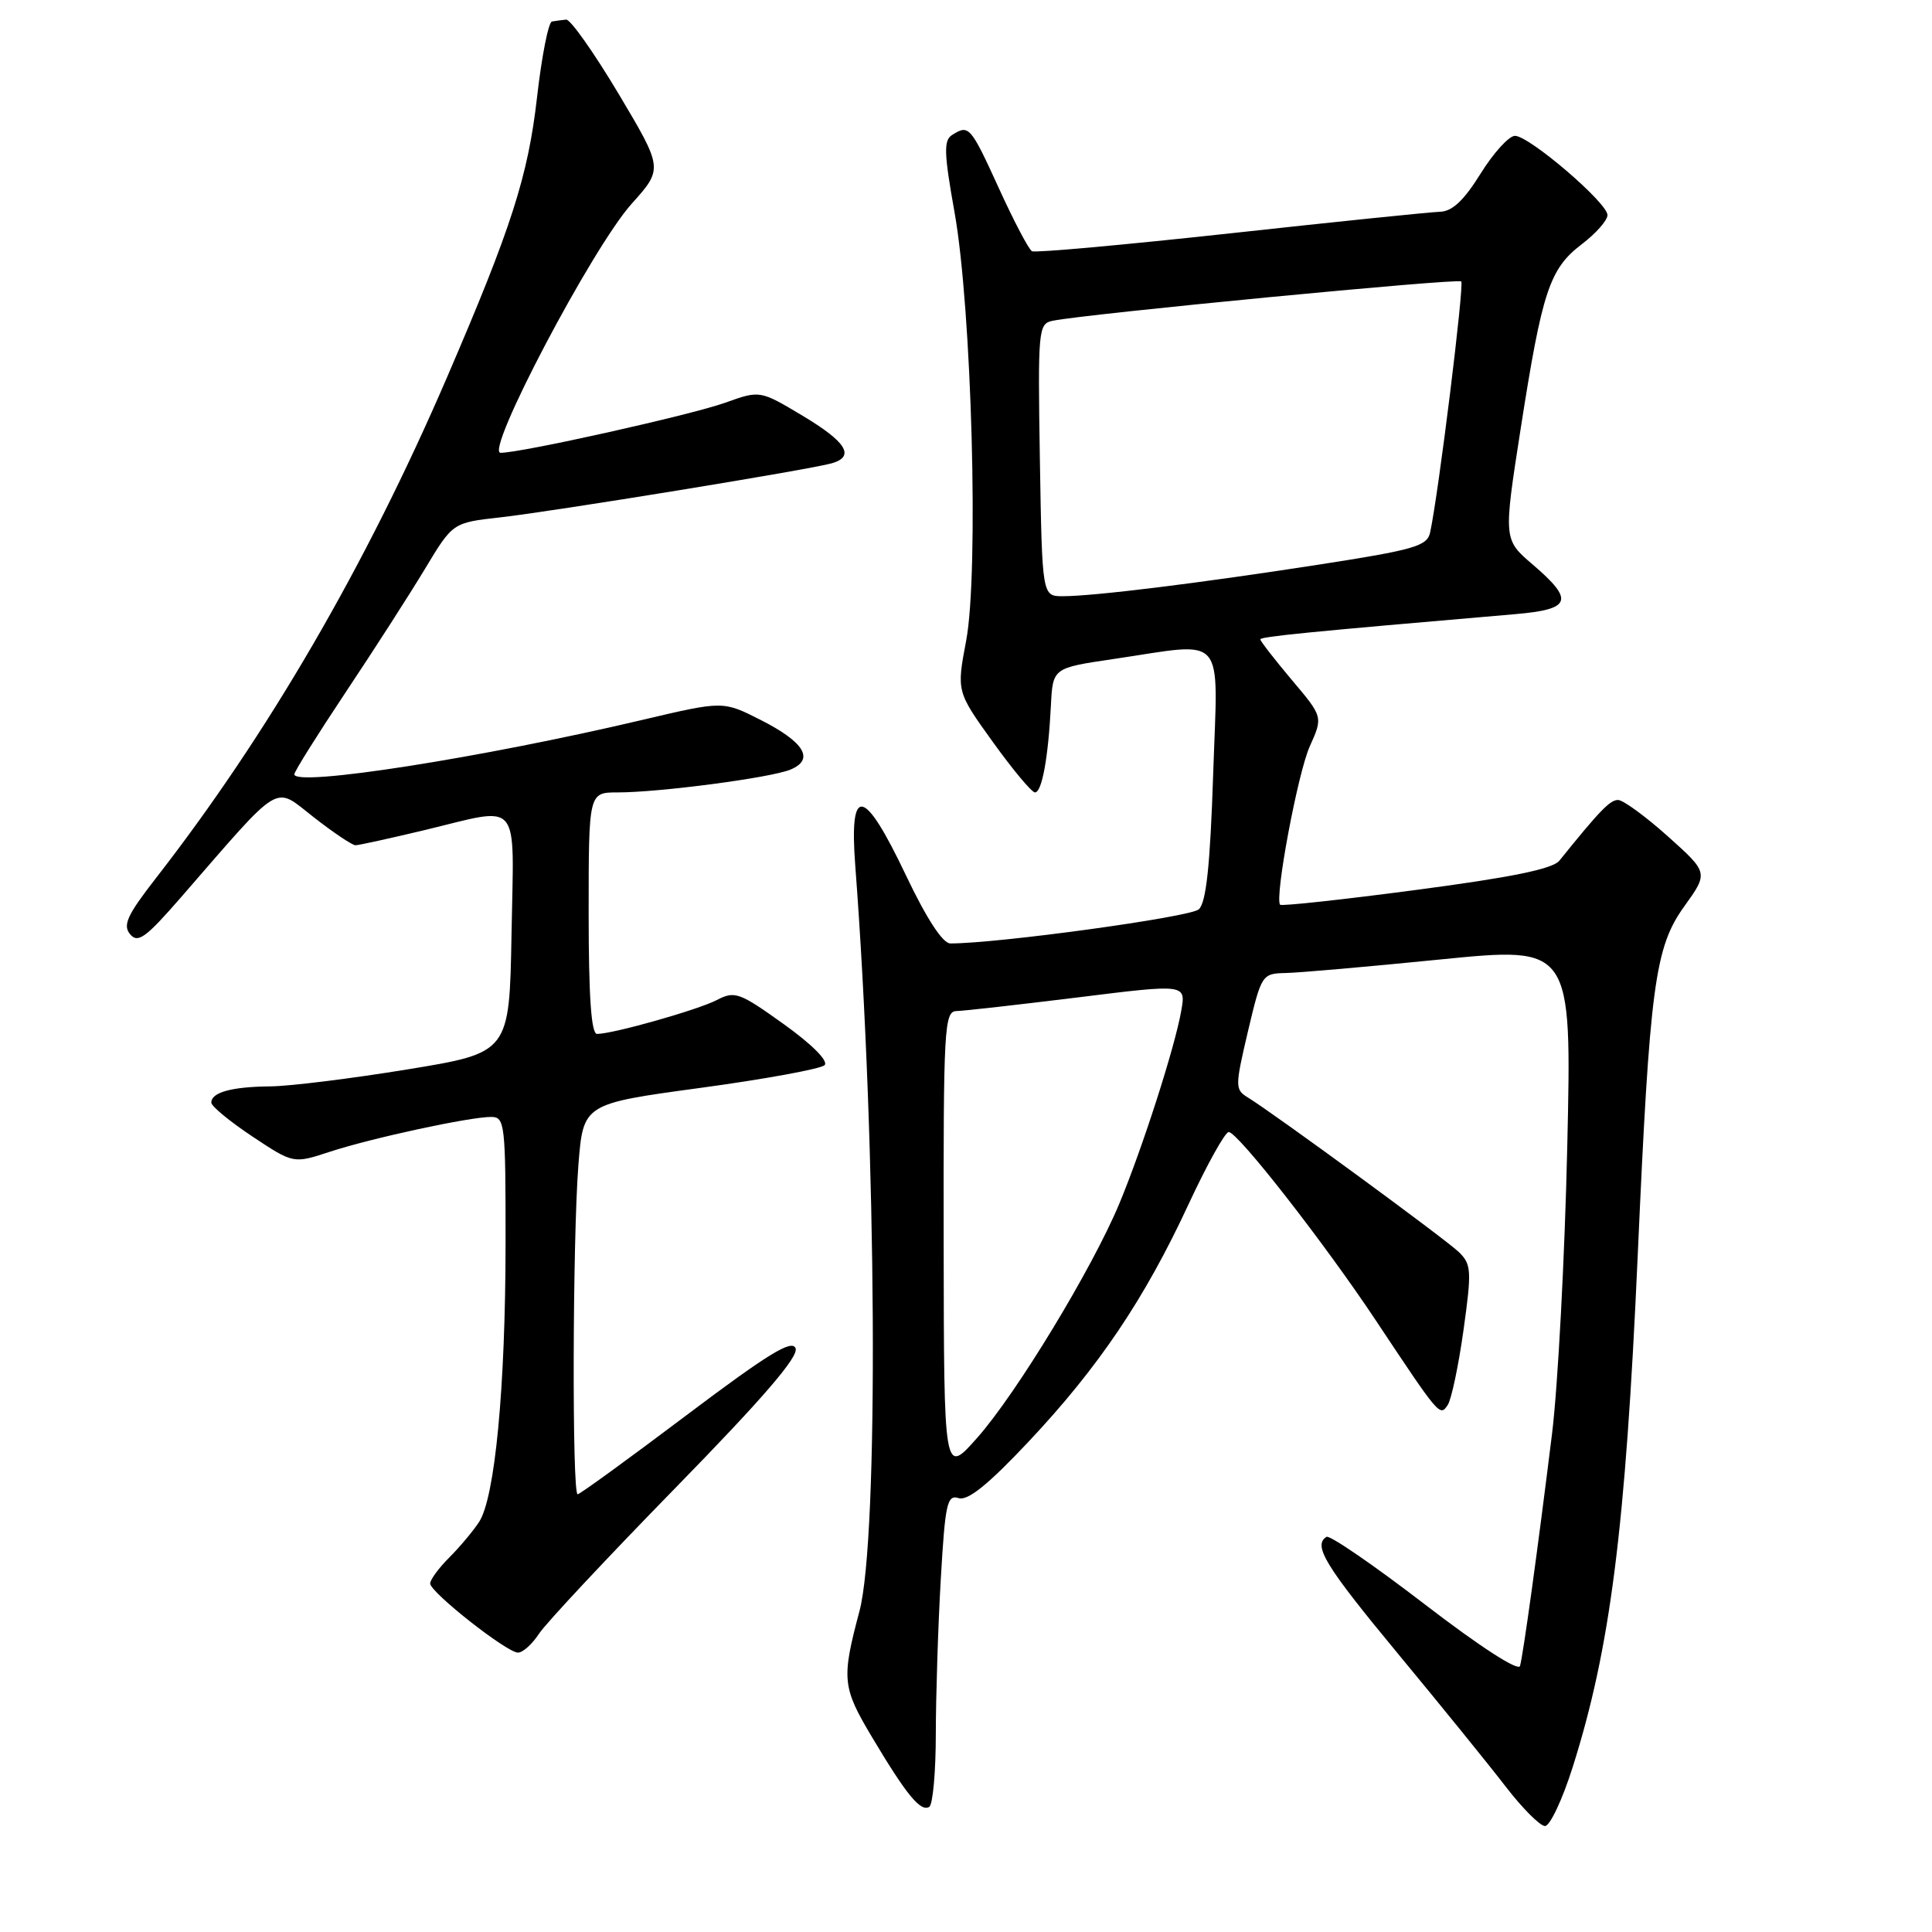 <?xml version="1.0" encoding="UTF-8" standalone="no"?>
<!DOCTYPE svg PUBLIC "-//W3C//DTD SVG 1.1//EN" "http://www.w3.org/Graphics/SVG/1.1/DTD/svg11.dtd" >
<svg xmlns="http://www.w3.org/2000/svg" xmlns:xlink="http://www.w3.org/1999/xlink" version="1.1" viewBox="0 0 256 256">
 <g >
 <path fill="currentColor"
d=" M 208.40 234.12 C 213.38 218.38 215.38 202.60 217.00 166.50 C 218.60 130.56 219.27 125.54 223.16 120.12 C 226.38 115.64 226.38 115.64 221.00 110.82 C 218.04 108.17 215.07 106.00 214.40 106.00 C 213.33 106.00 211.97 107.41 206.62 114.05 C 205.73 115.14 200.25 116.26 187.65 117.92 C 177.90 119.21 169.79 120.09 169.62 119.88 C 168.87 118.94 171.97 102.40 173.55 98.90 C 175.31 94.99 175.31 94.99 171.15 90.07 C 168.87 87.36 167.00 84.95 167.00 84.72 C 167.00 84.36 173.14 83.75 200.75 81.38 C 208.22 80.74 208.64 79.56 203.11 74.82 C 199.21 71.49 199.21 71.49 201.49 56.85 C 204.34 38.57 205.32 35.62 209.58 32.37 C 211.46 30.94 213.00 29.20 213.00 28.50 C 213.00 26.88 202.64 18.00 200.74 18.00 C 199.95 18.00 197.90 20.25 196.19 23.00 C 193.97 26.57 192.43 28.02 190.79 28.06 C 189.53 28.10 177.03 29.38 163.00 30.92 C 148.97 32.45 137.16 33.52 136.74 33.29 C 136.32 33.06 134.34 29.30 132.35 24.93 C 128.59 16.70 128.38 16.47 126.15 17.89 C 125.03 18.60 125.08 20.30 126.48 28.12 C 128.77 40.97 129.72 75.89 128.02 84.90 C 126.75 91.63 126.75 91.63 131.56 98.32 C 134.20 101.99 136.71 105.00 137.14 105.00 C 138.06 105.00 138.90 100.40 139.25 93.50 C 139.50 88.51 139.50 88.51 147.50 87.33 C 162.71 85.09 161.38 83.54 160.75 102.62 C 160.35 114.69 159.83 119.58 158.85 120.49 C 157.75 121.52 132.13 125.03 125.92 125.01 C 124.91 125.00 122.78 121.73 120.05 116.00 C 114.47 104.25 112.50 103.88 113.33 114.75 C 116.18 152.26 116.47 203.76 113.88 213.50 C 111.49 222.49 111.59 223.56 115.56 230.20 C 120.12 237.85 121.99 240.12 123.13 239.42 C 123.61 239.12 124.00 234.75 124.00 229.69 C 124.01 224.64 124.30 215.43 124.66 209.23 C 125.24 199.20 125.50 198.02 127.03 198.51 C 128.24 198.89 130.94 196.72 136.30 191.02 C 145.58 181.15 151.66 172.13 157.48 159.59 C 159.93 154.32 162.33 150.00 162.81 150.00 C 164.01 150.00 175.48 164.69 182.33 175.00 C 190.77 187.70 190.79 187.72 191.83 186.17 C 192.32 185.43 193.26 180.97 193.92 176.26 C 195.02 168.37 194.97 167.53 193.31 165.91 C 191.56 164.21 168.93 147.63 165.33 145.41 C 163.64 144.37 163.64 143.98 165.36 136.66 C 167.14 129.13 167.23 129.00 170.34 128.93 C 172.08 128.90 181.32 128.09 190.89 127.13 C 208.27 125.40 208.27 125.40 207.67 151.95 C 207.34 166.55 206.43 183.68 205.65 190.00 C 203.76 205.32 201.84 219.21 201.41 220.75 C 201.20 221.50 196.05 218.16 188.80 212.59 C 182.06 207.41 176.19 203.38 175.77 203.64 C 173.94 204.78 175.59 207.47 185.25 219.14 C 190.89 225.95 197.30 233.86 199.50 236.72 C 201.70 239.58 204.04 241.93 204.71 241.96 C 205.37 241.98 207.03 238.46 208.40 234.12 Z  M 71.42 216.48 C 72.33 215.09 80.49 206.37 89.55 197.10 C 101.10 185.28 105.85 179.76 105.42 178.66 C 104.95 177.43 101.78 179.38 90.94 187.54 C 83.31 193.29 76.83 198.00 76.54 198.00 C 75.79 198.00 75.87 164.27 76.64 154.38 C 77.28 146.26 77.28 146.26 92.82 144.15 C 101.37 142.99 108.77 141.63 109.26 141.14 C 109.80 140.60 107.60 138.39 103.86 135.71 C 97.98 131.50 97.37 131.27 94.98 132.51 C 92.43 133.83 81.22 137.00 79.11 137.00 C 78.34 137.00 78.00 132.02 78.00 121.00 C 78.00 105.00 78.00 105.00 81.84 105.00 C 87.39 105.00 102.12 103.06 104.73 101.98 C 107.98 100.64 106.60 98.34 100.78 95.39 C 95.81 92.87 95.81 92.87 85.16 95.38 C 63.81 100.42 39.00 104.30 39.00 102.60 C 39.00 102.23 42.07 97.34 45.81 91.72 C 49.56 86.10 54.28 78.75 56.31 75.38 C 59.99 69.26 59.99 69.26 66.24 68.56 C 73.24 67.78 107.53 62.19 110.25 61.38 C 113.33 60.47 112.14 58.55 106.35 55.09 C 100.70 51.71 100.70 51.71 96.10 53.36 C 91.50 55.00 69.09 60.00 66.33 60.00 C 64.18 60.00 78.50 32.79 83.69 27.01 C 87.87 22.35 87.87 22.35 81.96 12.42 C 78.70 6.97 75.58 2.54 75.02 2.60 C 74.46 2.65 73.61 2.77 73.14 2.85 C 72.67 2.93 71.78 7.45 71.16 12.89 C 69.97 23.33 67.77 30.19 59.23 50.00 C 48.49 74.93 35.47 97.34 20.62 116.41 C 16.86 121.25 16.24 122.59 17.24 123.79 C 18.27 125.03 19.32 124.26 23.98 118.90 C 37.57 103.27 36.19 104.10 41.56 108.28 C 44.18 110.33 46.68 112.00 47.10 112.00 C 47.53 112.00 51.61 111.10 56.19 110.01 C 69.23 106.88 68.09 105.53 67.78 123.74 C 67.50 139.49 67.50 139.49 54.00 141.70 C 46.58 142.91 38.40 143.93 35.83 143.95 C 30.69 144.00 28.00 144.74 28.00 146.10 C 28.00 146.58 30.45 148.60 33.44 150.59 C 38.88 154.20 38.88 154.20 43.69 152.62 C 49.21 150.81 62.20 148.00 65.07 148.00 C 66.90 148.00 67.00 148.85 66.99 164.75 C 66.98 183.83 65.59 198.45 63.48 201.67 C 62.69 202.88 60.91 205.00 59.52 206.39 C 58.13 207.78 57.00 209.32 57.00 209.82 C 57.00 210.98 67.13 218.96 68.63 218.98 C 69.26 218.99 70.51 217.87 71.42 216.48 Z  M 125.04 164.75 C 125.00 136.13 125.12 134.00 126.75 133.97 C 127.71 133.95 134.95 133.13 142.83 132.16 C 157.15 130.38 157.15 130.38 156.52 133.94 C 155.68 138.76 151.37 152.16 148.31 159.50 C 144.74 168.07 134.69 184.64 129.50 190.50 C 125.08 195.50 125.08 195.50 125.04 164.75 Z  M 137.79 60.96 C 137.51 43.59 137.58 42.89 139.50 42.50 C 143.98 41.59 193.19 36.85 193.62 37.29 C 194.04 37.71 190.62 65.38 189.50 70.55 C 189.11 72.36 187.43 72.85 174.78 74.81 C 158.80 77.29 144.93 79.00 140.82 79.00 C 138.09 79.00 138.09 79.00 137.79 60.96 Z "/>
</g>
</svg>